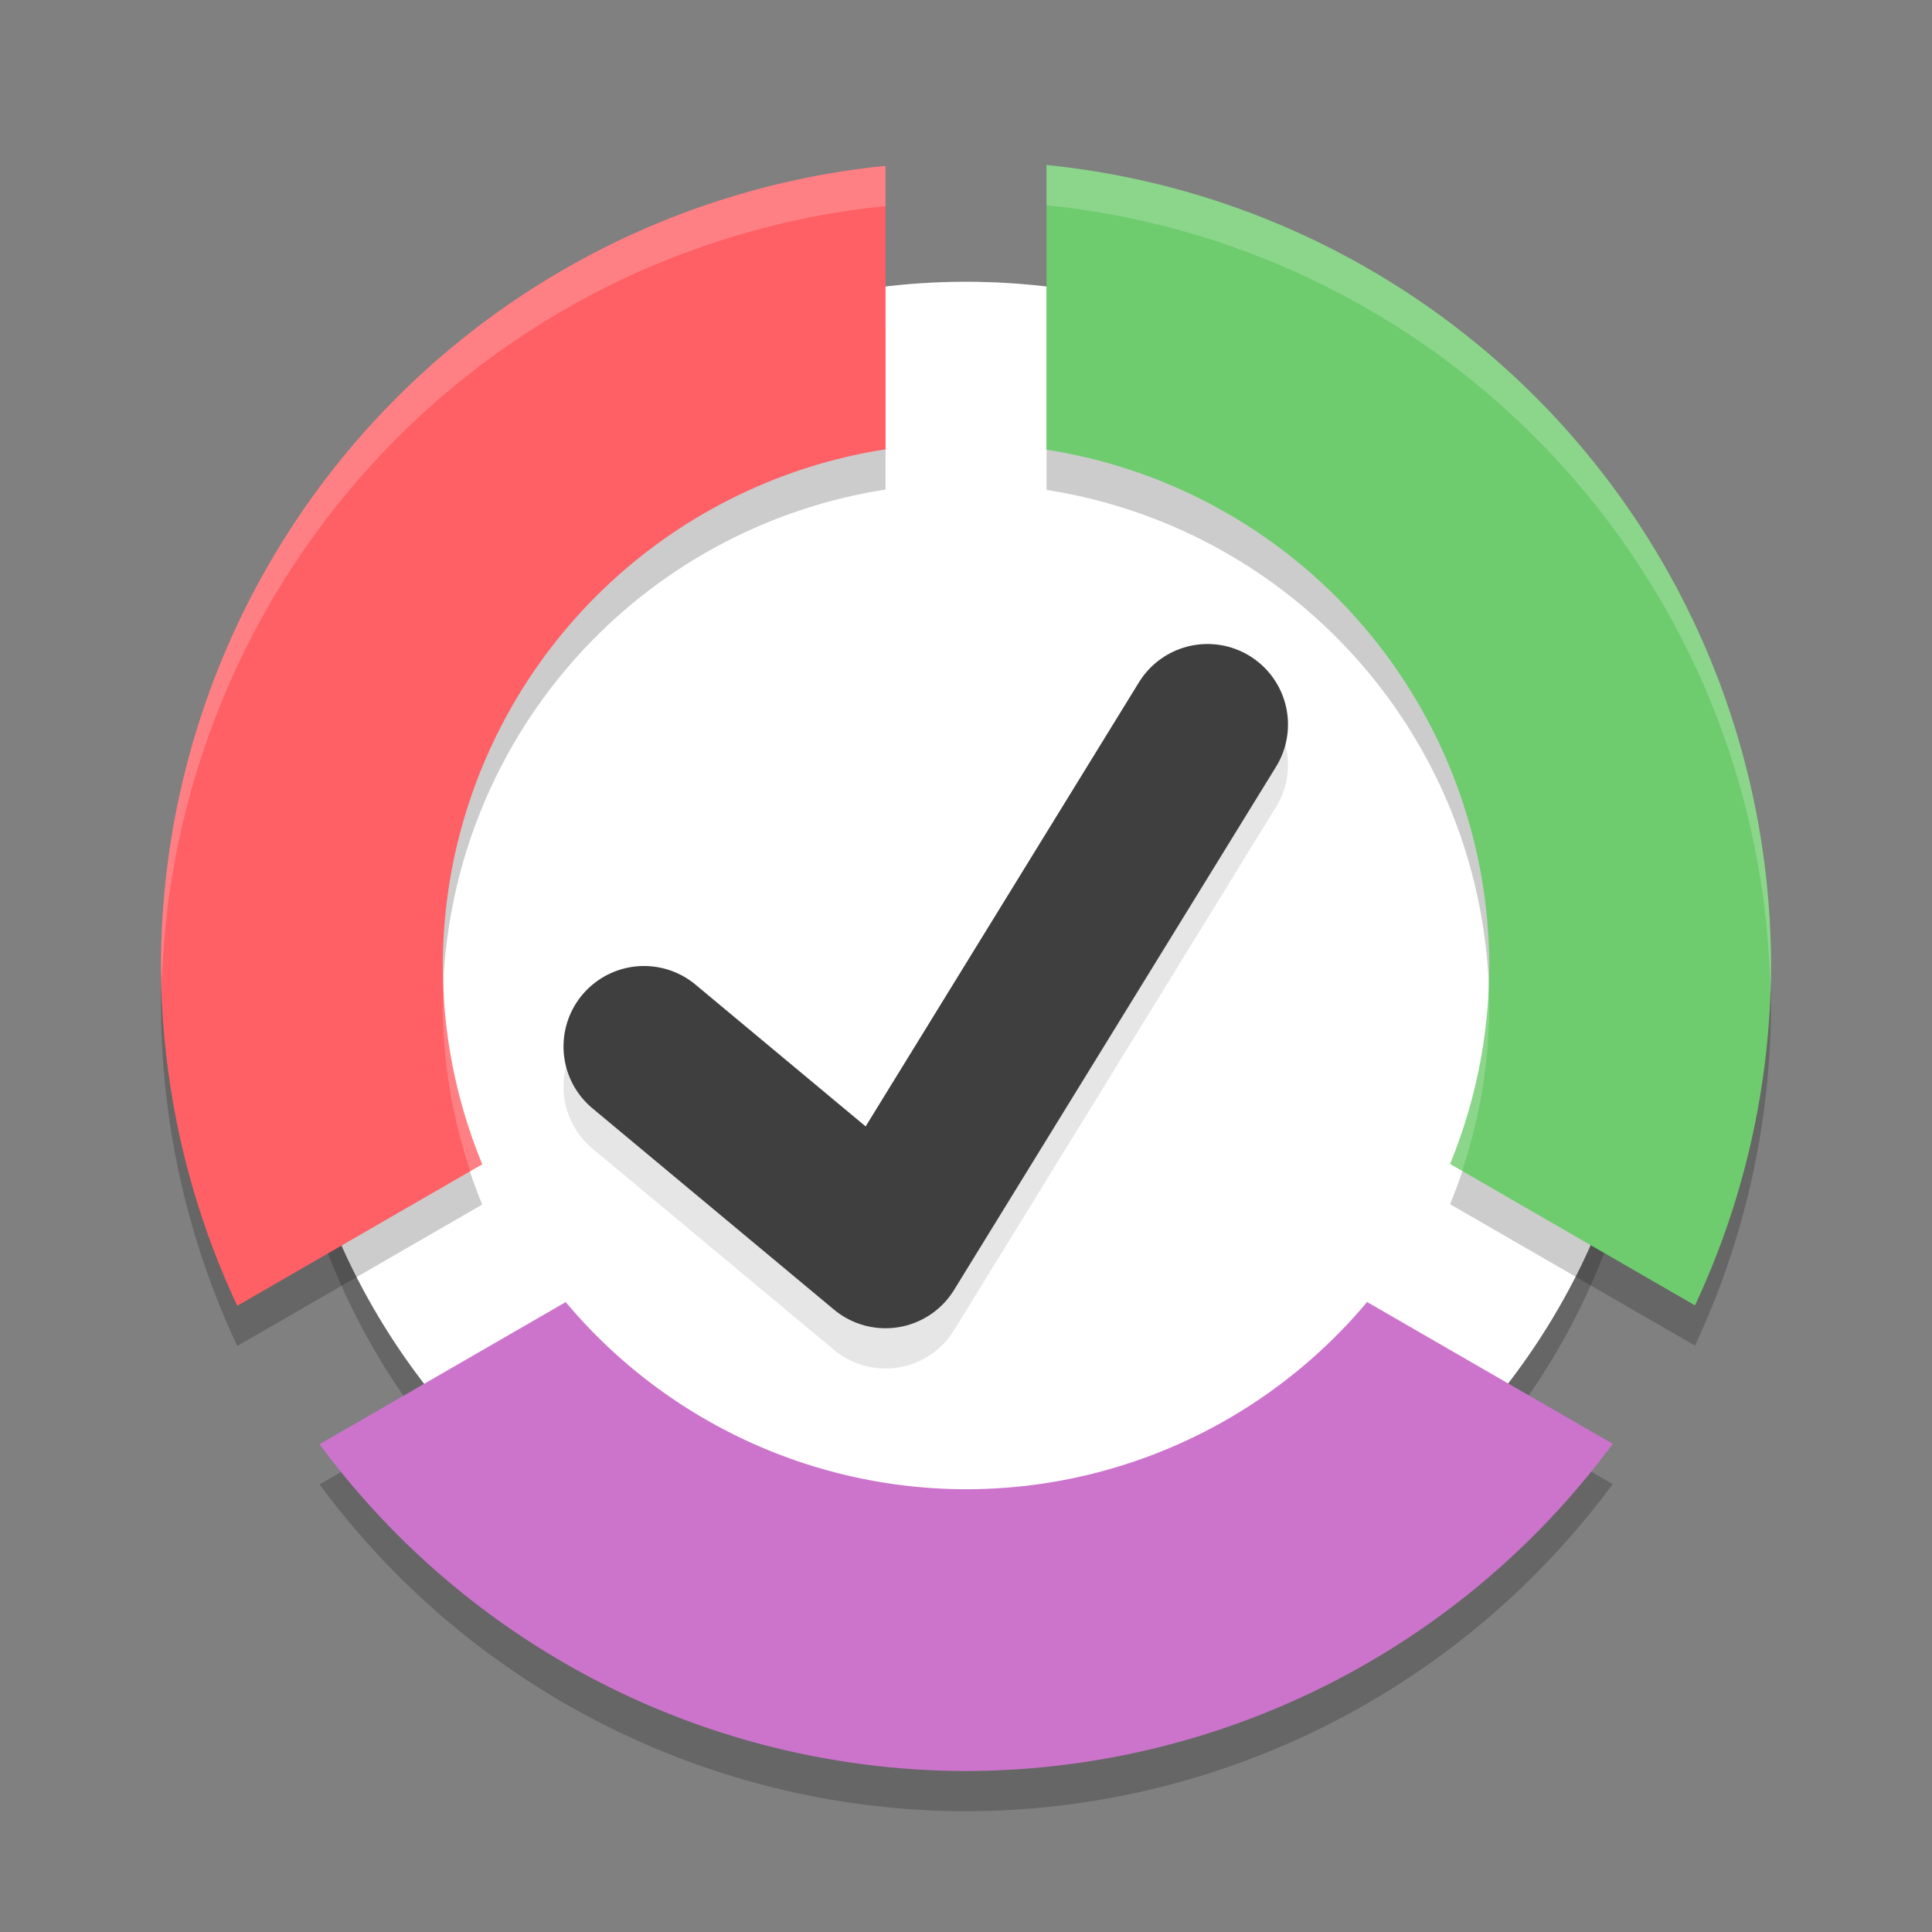 <svg width="48" height="48" xmlns="http://www.w3.org/2000/svg">
 <rect width="100%" height="100%" fill="#808080" stroke="none"/>
 <circle cx="24" cy="25" r="17" opacity=".2"/>
 <circle cx="24" cy="24" r="17" fill="#fff"/>
 <path d="m26 5.1v7.072a13 13 0 0 1 11 12.828 13 13 0 0 1-0.973 4.918l6.084 3.514a20 20 0 0 0 1.889-8.432 20 20 0 0 0-18-19.9z" opacity=".2"/>
 <path d="m26 4.1v7.072a13 13 0 0 1 11 12.828 13 13 0 0 1-0.973 4.918l6.084 3.514a20 20 0 0 0 1.889-8.432 20 20 0 0 0-18-19.9z" fill="#6ecc6e"/>
 <path d="m22 5.121a20 20 0 0 0-18 19.879 20 20 0 0 0 1.895 8.441l6.086-3.514a13 13 0 0 1-0.98-4.928 13 13 0 0 1 11-12.836z" opacity=".2"/>
 <path d="m22 4.121a20 20 0 0 0-18 19.879 20 20 0 0 0 1.895 8.441l6.086-3.514a13 13 0 0 1-0.98-4.928 13 13 0 0 1 11-12.836z" fill="#ff6065"/>
 <path d="m33.965 33.348a13 13 0 0 1-9.965 4.652 13 13 0 0 1-9.945-4.65l-6.115 3.531a20 20 0 0 0 16.061 8.119 20 20 0 0 0 16.066-8.129z" opacity=".2"/>
 <path d="m33.965 32.348a13 13 0 0 1-9.965 4.652 13 13 0 0 1-9.945-4.65l-6.115 3.531a20 20 0 0 0 16.061 8.119 20 20 0 0 0 16.066-8.129z" fill="#cc74cc"/>
 <path d="m16 27 6 5 8-13" style="fill:none;opacity:.1;stroke-linecap:round;stroke-linejoin:round;stroke-width:4;stroke:#000"/>
 <path d="m16 26 6 5 8-13" fill="none" stroke="#3f3f3f" stroke-linecap="round" stroke-linejoin="round" stroke-width="4"/>
 <g fill="#fff">
  <path d="m26 4.1v1a20 20 0 0 1 17.986 19.609 20 20 0 0 0 .014-.709 20 20 0 0 0 -18-19.9zm10.977 20.371a13 13 0 0 1 -.949 4.447l.297.172a13 13 0 0 0 .676-4.09 13 13 0 0 0 -.023-.529z" opacity=".2"/>
  <path d="m22 4.121a20 20 0 0 0 -18 19.879 20 20 0 0 0 .021.408 20 20 0 0 1 17.979-19.287zm-10.977 20.406a13 13 0 0 0 -.023.473 13 13 0 0 0 .686 4.098l.295-.17a13 13 0 0 1 -.957-4.4z" opacity=".2"/>
 </g>
</svg>
